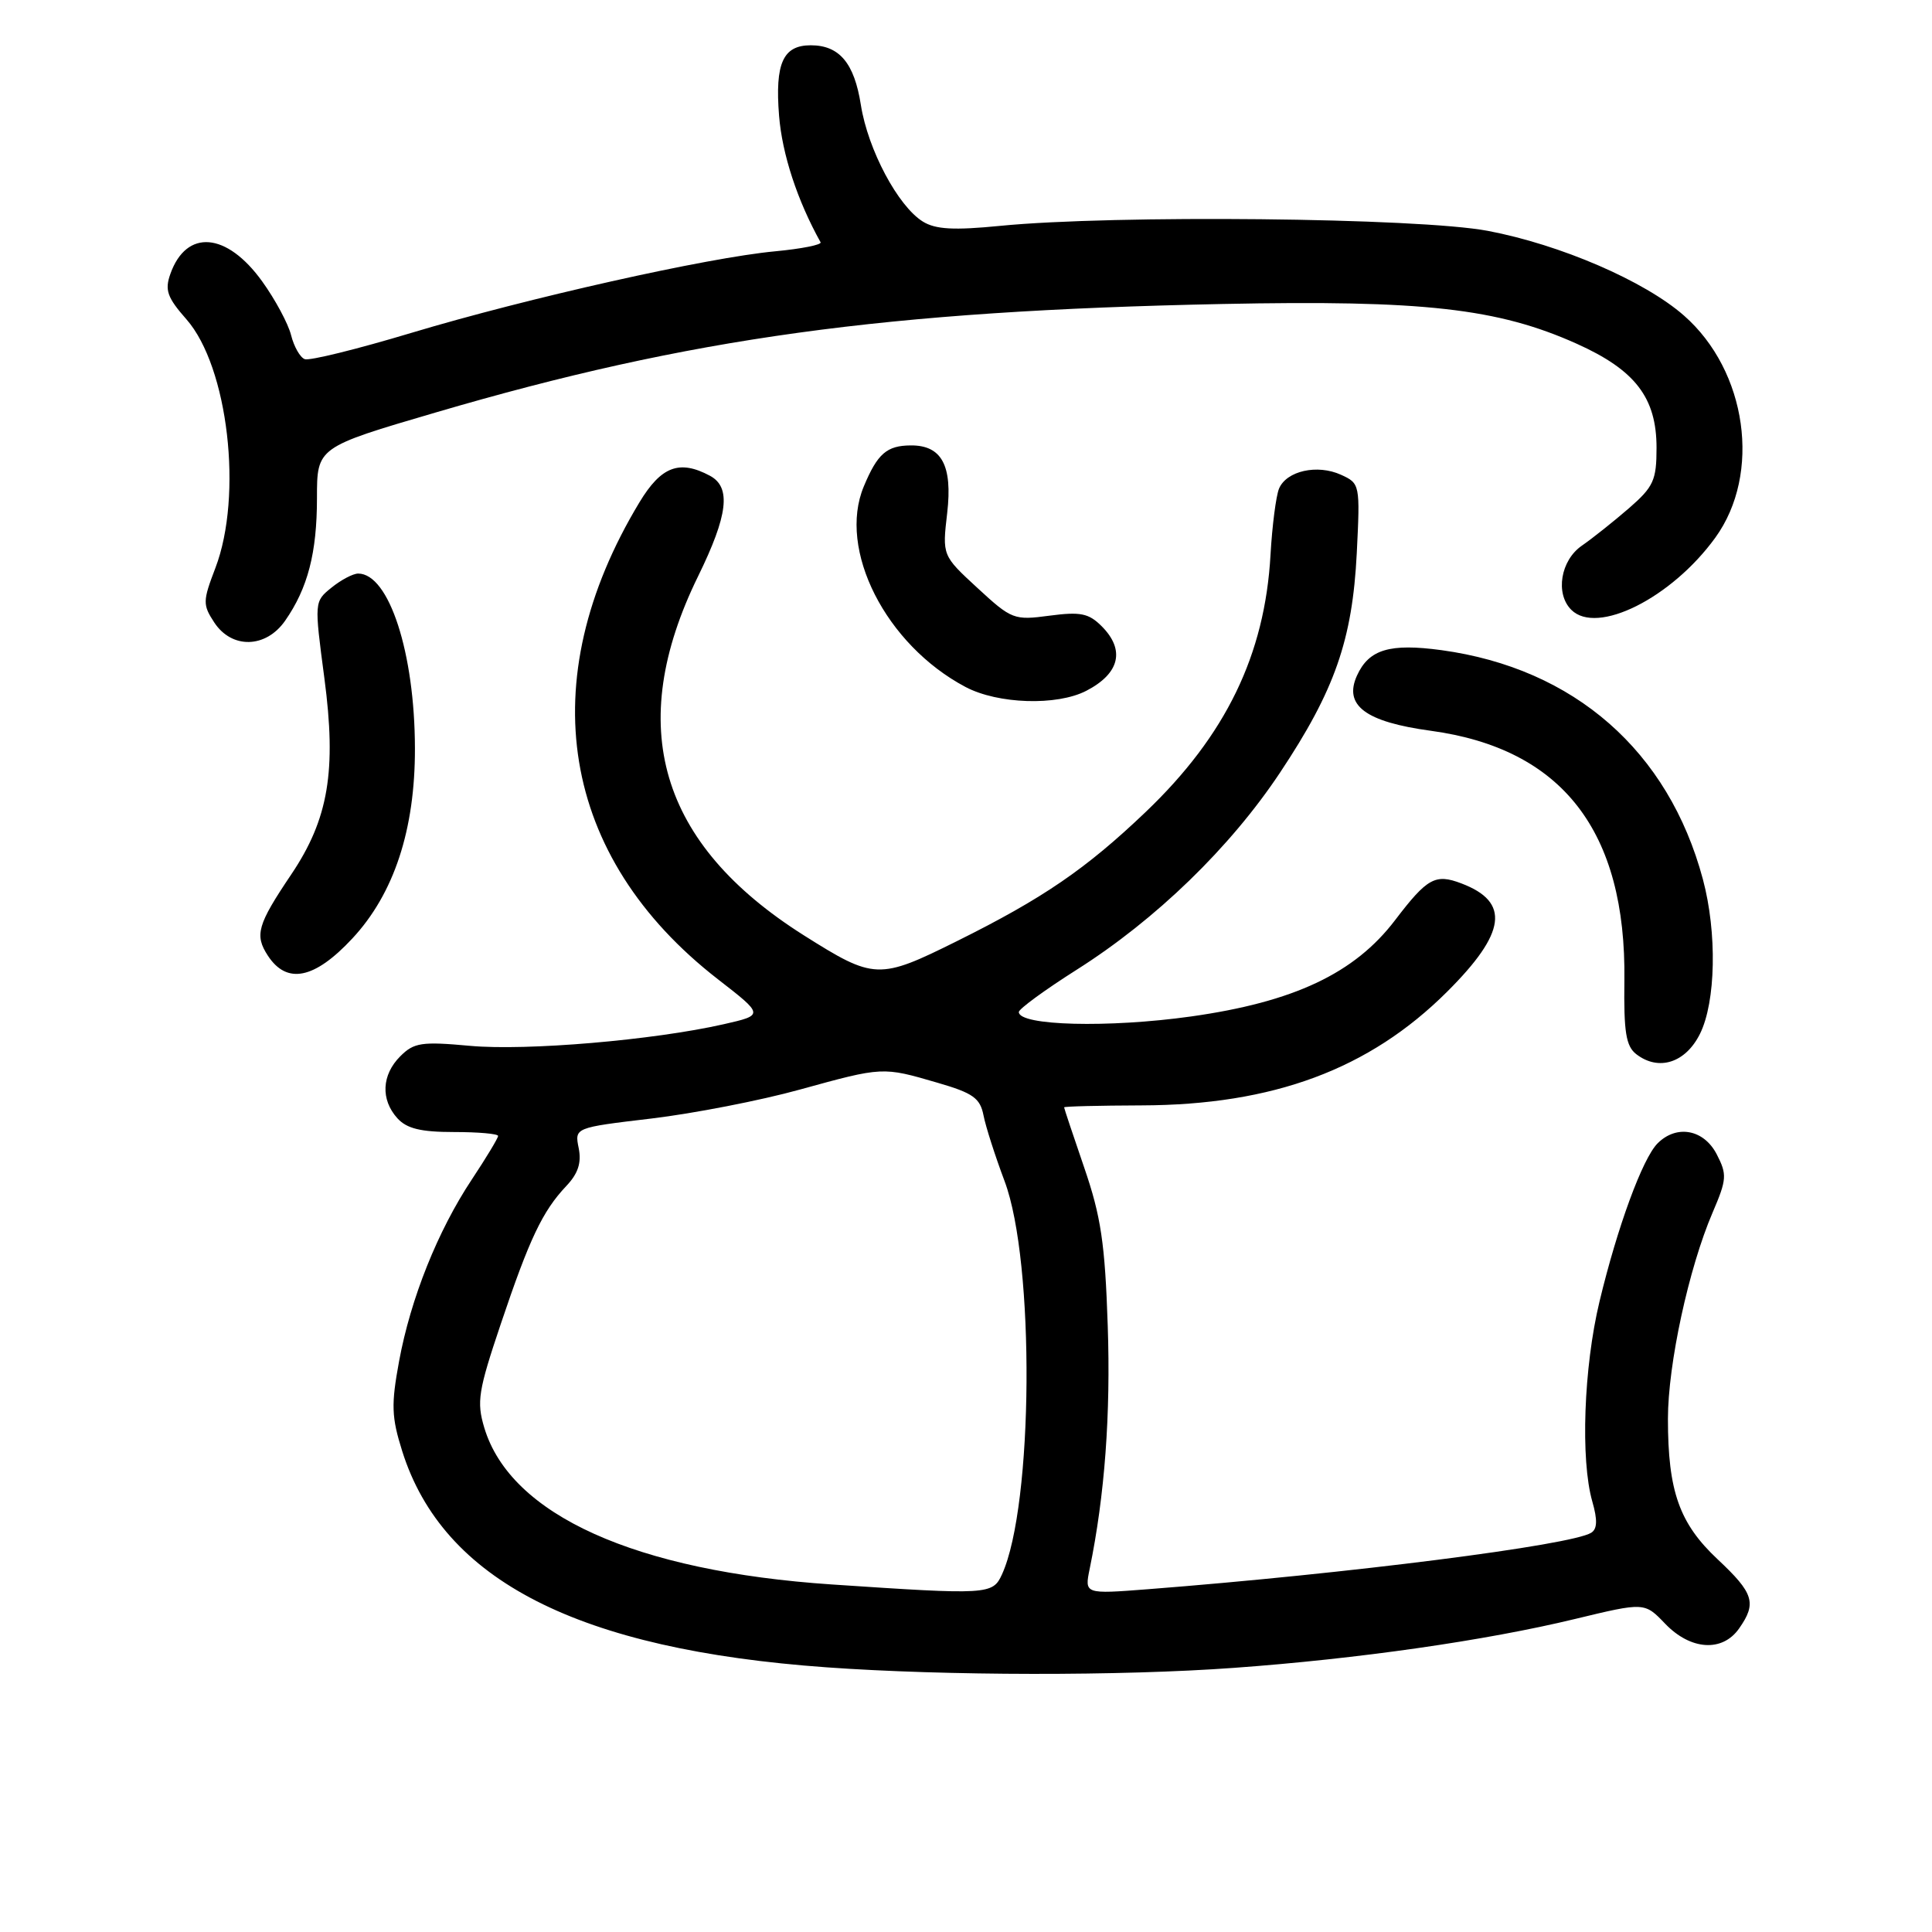 <?xml version="1.0" encoding="UTF-8" standalone="no"?>
<!DOCTYPE svg PUBLIC "-//W3C//DTD SVG 1.1//EN" "http://www.w3.org/Graphics/SVG/1.1/DTD/svg11.dtd" >
<svg xmlns="http://www.w3.org/2000/svg" xmlns:xlink="http://www.w3.org/1999/xlink" version="1.1" viewBox="0 0 256 256">
 <g >
 <path fill="currentColor"
d=" M 163.50 221.00 C 179.94 219.81 196.89 217.38 208.71 214.52 C 217.91 212.30 217.91 212.30 220.64 215.15 C 224.02 218.67 228.23 218.94 230.44 215.78 C 232.80 212.42 232.39 211.11 227.60 206.62 C 222.52 201.86 221.01 197.59 221.01 188.00 C 221.01 180.76 223.77 168.03 226.92 160.69 C 228.82 156.26 228.86 155.63 227.47 152.94 C 225.76 149.64 222.16 148.98 219.64 151.50 C 217.65 153.49 214.31 162.58 211.94 172.47 C 209.85 181.17 209.41 193.46 210.99 198.96 C 211.69 201.40 211.65 202.60 210.84 203.10 C 208.15 204.76 178.71 208.51 152.10 210.58 C 143.70 211.23 143.70 211.23 144.39 207.87 C 146.39 198.12 147.18 187.42 146.78 175.64 C 146.42 164.76 145.88 161.16 143.67 154.73 C 142.20 150.45 141.00 146.85 141.00 146.73 C 141.00 146.60 145.61 146.49 151.25 146.47 C 168.71 146.42 181.44 141.69 191.75 131.41 C 199.59 123.60 200.13 119.52 193.65 117.06 C 190.19 115.74 189.12 116.33 184.86 121.92 C 179.49 128.98 171.45 132.77 157.80 134.69 C 146.89 136.22 135.00 135.92 135.00 134.10 C 135.00 133.69 138.46 131.16 142.69 128.48 C 153.17 121.84 163.00 112.31 169.60 102.39 C 176.87 91.47 179.20 84.79 179.78 73.28 C 180.23 64.19 180.20 64.05 177.69 62.91 C 174.55 61.48 170.47 62.39 169.48 64.74 C 169.08 65.71 168.57 69.65 168.35 73.50 C 167.61 86.77 162.42 97.46 151.81 107.59 C 143.90 115.14 138.20 119.04 126.81 124.70 C 116.45 129.85 115.84 129.82 106.52 123.94 C 87.34 111.82 82.75 96.25 92.50 76.36 C 96.47 68.26 96.91 64.56 94.07 63.04 C 90.03 60.88 87.61 61.79 84.73 66.56 C 70.42 90.26 74.25 113.55 95.12 129.75 C 101.24 134.50 101.24 134.50 95.87 135.72 C 86.56 137.83 69.78 139.26 62.29 138.58 C 55.86 137.99 54.85 138.15 53.04 139.96 C 50.57 142.43 50.42 145.70 52.65 148.17 C 53.90 149.55 55.76 150.00 60.15 150.00 C 63.37 150.00 66.00 150.23 66.00 150.52 C 66.00 150.80 64.44 153.39 62.53 156.27 C 58.00 163.09 54.41 172.07 52.88 180.37 C 51.82 186.13 51.87 187.76 53.30 192.30 C 58.71 209.44 76.65 218.58 109.53 220.93 C 125.34 222.06 148.49 222.09 163.50 221.00 Z  M 225.25 137.00 C 227.36 132.77 227.54 123.59 225.64 116.50 C 221.09 99.51 208.60 88.56 191.01 86.15 C 184.15 85.22 181.39 86.04 179.81 89.51 C 178.01 93.47 180.92 95.65 189.58 96.83 C 207.02 99.20 215.50 110.14 215.24 129.94 C 215.15 136.76 215.45 138.62 216.81 139.68 C 219.77 141.97 223.33 140.85 225.25 137.00 Z  M 46.68 124.36 C 52.21 118.43 55.01 109.92 54.98 99.14 C 54.96 86.50 51.54 76.00 47.46 76.00 C 46.78 76.00 45.19 76.84 43.93 77.86 C 41.64 79.71 41.64 79.73 42.98 89.85 C 44.61 102.14 43.53 108.53 38.59 115.87 C 34.10 122.54 33.71 123.90 35.50 126.64 C 38.02 130.48 41.68 129.73 46.68 124.36 Z  M 143.93 91.54 C 148.38 89.24 149.12 86.12 145.97 82.97 C 144.26 81.26 143.16 81.04 139.07 81.58 C 134.37 82.21 134.05 82.09 129.53 77.92 C 124.85 73.61 124.85 73.61 125.51 67.96 C 126.23 61.68 124.78 58.99 120.68 59.02 C 117.50 59.04 116.27 60.11 114.46 64.45 C 110.96 72.82 117.36 85.43 127.94 91.03 C 132.24 93.30 140.03 93.55 143.93 91.54 Z  M 37.78 82.25 C 40.79 77.93 42.00 73.25 42.00 65.98 C 42.00 59.27 42.00 59.27 57.75 54.65 C 91.48 44.75 117.31 41.19 162.00 40.28 C 188.58 39.74 198.46 40.85 208.93 45.55 C 216.68 49.03 219.50 52.70 219.50 59.33 C 219.50 63.63 219.11 64.50 215.86 67.33 C 213.85 69.07 211.04 71.31 209.61 72.30 C 206.79 74.24 206.05 78.65 208.20 80.80 C 211.60 84.20 221.49 79.25 227.29 71.24 C 233.42 62.77 231.50 49.16 223.14 41.82 C 217.92 37.23 206.75 32.41 197.14 30.59 C 187.98 28.85 147.61 28.44 132.50 29.93 C 126.40 30.53 123.98 30.40 122.30 29.37 C 119.00 27.34 115.01 19.85 114.07 13.91 C 113.20 8.35 111.22 6.00 107.43 6.00 C 103.75 6.00 102.68 8.39 103.23 15.33 C 103.64 20.44 105.65 26.57 108.73 32.10 C 108.92 32.43 106.21 32.97 102.71 33.30 C 93.76 34.13 69.87 39.49 54.50 44.11 C 47.35 46.26 41.00 47.83 40.38 47.59 C 39.76 47.36 38.95 45.92 38.57 44.41 C 38.19 42.89 36.47 39.69 34.75 37.30 C 30.05 30.76 24.71 30.31 22.58 36.28 C 21.81 38.44 22.15 39.41 24.71 42.32 C 30.23 48.61 32.21 65.65 28.54 75.26 C 26.86 79.65 26.85 80.13 28.39 82.48 C 30.72 86.02 35.23 85.91 37.78 82.25 Z  M 110.23 209.95 C 84.18 208.20 67.64 200.74 64.17 189.18 C 63.14 185.74 63.37 184.30 66.37 175.39 C 70.16 164.13 71.88 160.50 75.02 157.17 C 76.60 155.51 77.07 154.08 76.68 152.13 C 76.13 149.42 76.13 149.42 86.32 148.21 C 91.92 147.54 100.78 145.82 106.00 144.37 C 117.00 141.34 116.93 141.34 124.23 143.47 C 128.92 144.83 129.87 145.50 130.32 147.79 C 130.61 149.28 131.87 153.20 133.11 156.50 C 137.15 167.24 136.94 199.46 132.77 208.61 C 131.54 211.31 130.95 211.34 110.23 209.95 Z "/>
</g>
</svg>